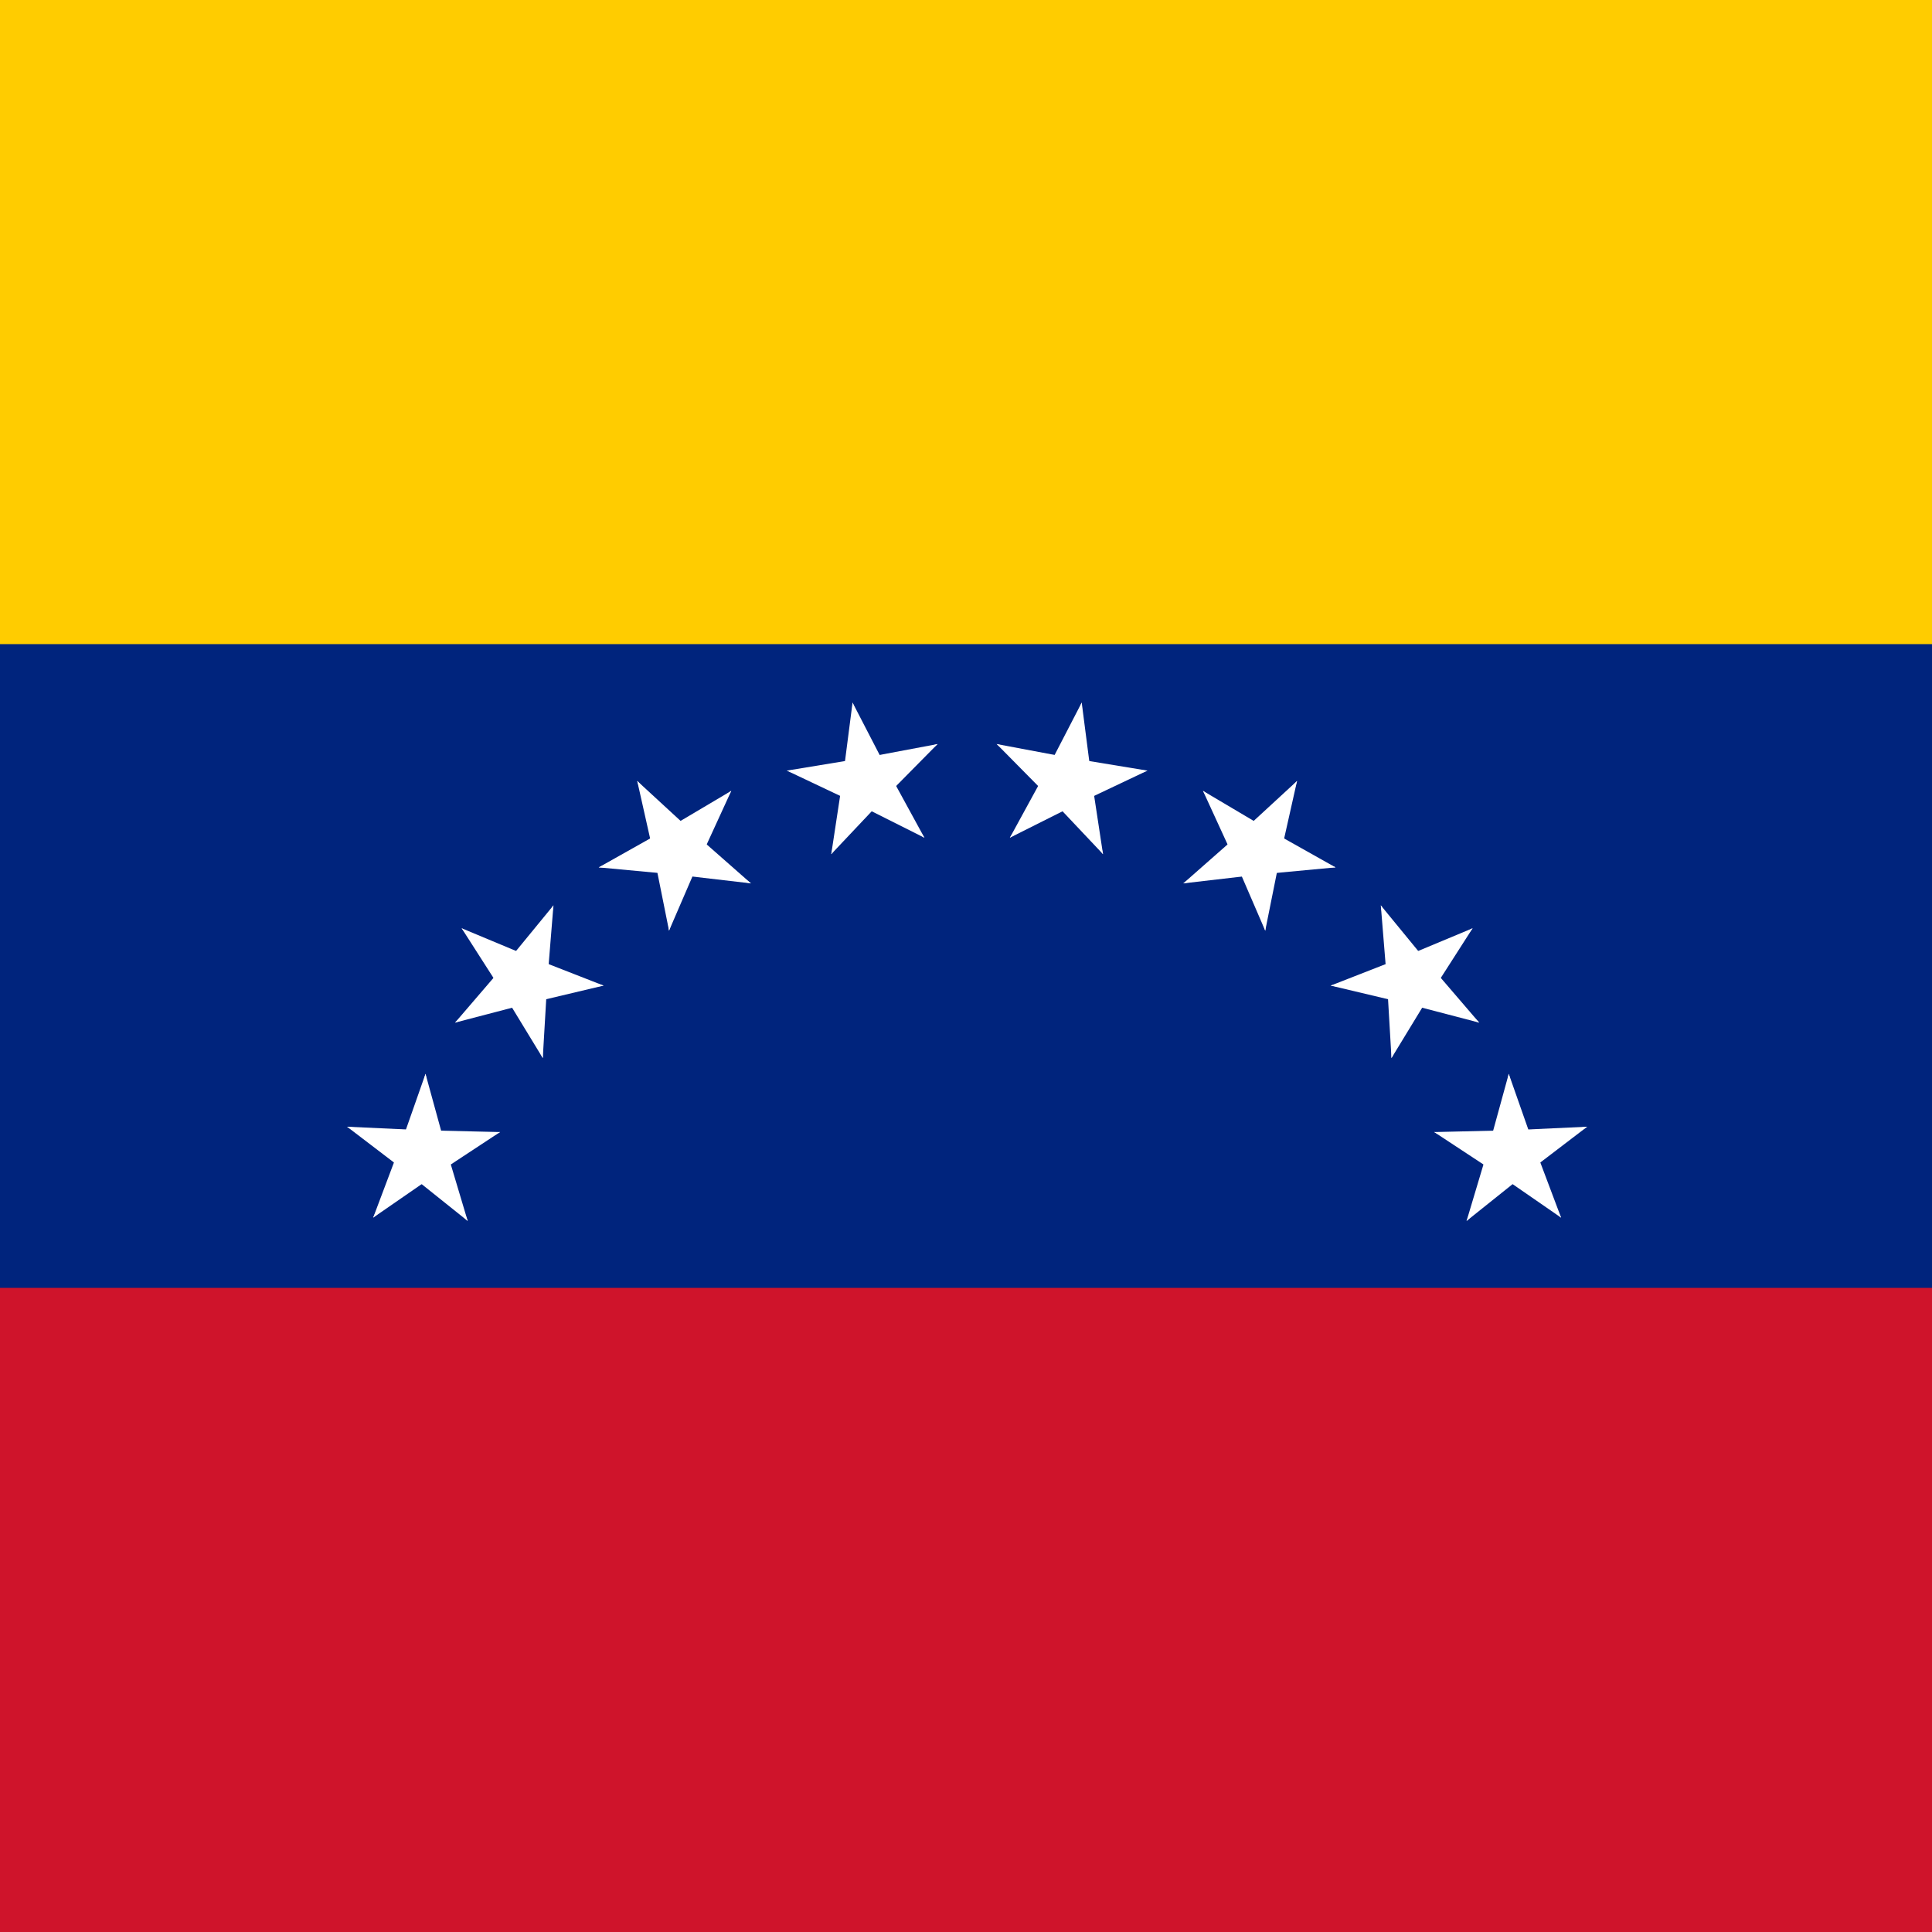 <svg width="512" height="512" viewBox="0 0 512 512" fill="none" xmlns="http://www.w3.org/2000/svg">
<rect x="0" y="0" width="512" height="512" fill="#808080" stroke="none"/>
<g clip-path="url(#clip0_2_11397)">
<path d="M0 0H512V512H0V0Z" fill="#CF142B"/>
<path d="M0 0H512V341.3H0V0Z" fill="#00247D"/>
<path d="M0 0H512V170.7H0V0Z" fill="#FFCC00"/>
<path d="M286.665 186.192L276.81 205.242L287.904 211.096L286.665 186.192Z" fill="white"/>
<path d="M286.665 186.192L289.41 207.464L276.983 209.17L286.665 186.192Z" fill="white"/>
<path d="M304.079 204.225L282.916 200.739L280.777 213.099L304.079 204.225Z" fill="white"/>
<path d="M304.079 204.225L284.697 213.409L279.234 202.118L304.079 204.225Z" fill="white"/>
<path d="M264.133 197.181L279.205 212.441L288.201 203.699L264.133 197.181Z" fill="white"/>
<path d="M264.133 197.181L285.212 201.144L282.995 213.49L264.133 197.181Z" fill="white"/>
<path d="M292.31 226.36L289.086 205.155L276.67 206.94L292.31 226.36Z" fill="white"/>
<path d="M292.31 226.36L277.586 210.764L286.636 202.079L292.31 226.36Z" fill="white"/>
<path d="M267.622 222.006L286.792 212.387L281.258 201.131L267.622 222.006Z" fill="white"/>
<path d="M267.622 222.006L277.904 203.183L288.961 209.107L267.622 222.006Z" fill="white"/>
<path d="M343.733 206.962L327.956 221.493L336.379 230.788L343.733 206.962Z" fill="white"/>
<path d="M343.733 206.962L339.037 227.89L326.776 225.244L343.733 206.962Z" fill="white"/>
<path d="M353.929 229.864L335.235 219.35L328.997 230.233L353.929 229.864Z" fill="white"/>
<path d="M353.929 229.864L332.574 231.866L331.303 219.387L353.929 229.864Z" fill="white"/>
<path d="M318.801 209.583L327.745 229.077L339.188 223.939L318.801 209.583Z" fill="white"/>
<path d="M318.801 209.583L337.253 220.516L330.947 231.359L318.801 209.583Z" fill="white"/>
<path d="M335.299 246.639L339.522 225.61L327.244 223.041L335.299 246.639Z" fill="white"/>
<path d="M335.299 246.639L326.797 226.948L338.272 221.882L335.299 246.639Z" fill="white"/>
<path d="M313.589 234.104L334.893 231.622L333.542 219.151L313.589 234.104Z" fill="white"/>
<path d="M313.589 234.104L329.689 219.933L338.052 229.281L313.589 234.104Z" fill="white"/>
<path d="M390.254 245.999L370.46 254.257L375.195 265.873L390.254 245.999Z" fill="white"/>
<path d="M390.254 245.999L378.684 264.059L368.067 257.378L390.254 245.999Z" fill="white"/>
<path d="M392.003 271.007L378.032 254.733L368.448 262.826L392.003 271.007Z" fill="white"/>
<path d="M392.003 271.007L371.252 265.584L374.325 253.422L392.003 271.007Z" fill="white"/>
<path d="M365.93 239.935L367.667 261.312L380.178 260.398L365.93 239.935Z" fill="white"/>
<path d="M365.93 239.935L379.531 256.519L369.896 264.552L365.93 239.935Z" fill="white"/>
<path d="M368.759 280.398L379.92 262.082L369.261 255.468L368.759 280.398Z" fill="white"/>
<path d="M368.759 280.398L367.505 258.987L380.021 258.151L368.759 280.398Z" fill="white"/>
<path d="M352.645 261.194L373.514 266.148L376.51 253.967L352.645 261.194Z" fill="white"/>
<path d="M352.645 261.194L372.621 253.384L377.283 265.03L352.645 261.194Z" fill="white"/>
<path d="M420.619 298.593L399.194 299.583L399.671 312.118L420.619 298.593Z" fill="white"/>
<path d="M420.619 298.593L403.57 311.607L395.879 301.698L420.619 298.593Z" fill="white"/>
<path d="M413.709 322.691L406.147 302.62L394.373 306.948L413.709 322.691Z" fill="white"/>
<path d="M413.709 322.691L396.064 310.498L403.111 300.121L413.709 322.691Z" fill="white"/>
<path d="M399.836 284.575L394.157 305.257L406.226 308.677L399.836 284.575Z" fill="white"/>
<path d="M399.836 284.574L406.944 304.811L395.144 309.064L399.836 284.574Z" fill="white"/>
<path d="M388.656 323.566L405.407 310.171L397.653 300.311L388.656 323.566Z" fill="white"/>
<path d="M388.656 323.566L394.8 303.017L406.846 306.512L388.656 323.566Z" fill="white"/>
<path d="M380.082 300.009L397.997 311.802L404.979 301.38L380.082 300.009Z" fill="white"/>
<path d="M380.081 300.009L401.524 299.502L401.922 312.04L380.081 300.009Z" fill="white"/>
<path d="M91.981 298.592L109.03 311.606L116.721 301.697L91.981 298.592Z" fill="white"/>
<path d="M91.981 298.592L113.406 299.582L112.929 312.117L91.981 298.592Z" fill="white"/>
<path d="M112.764 284.574L105.656 304.81L117.457 309.063L112.764 284.574Z" fill="white"/>
<path d="M112.764 284.574L118.443 305.257L106.374 308.676L112.764 284.574Z" fill="white"/>
<path d="M98.891 322.69L116.536 310.497L109.488 300.12L98.891 322.69Z" fill="white"/>
<path d="M98.891 322.69L106.453 302.619L118.227 306.947L98.891 322.69Z" fill="white"/>
<path d="M132.519 300.008L111.076 299.501L110.678 312.039L132.519 300.008Z" fill="white"/>
<path d="M132.518 300.008L114.603 311.801L107.621 301.379L132.518 300.008Z" fill="white"/>
<path d="M123.944 323.565L117.8 303.016L105.754 306.511L123.944 323.565Z" fill="white"/>
<path d="M123.944 323.565L107.193 310.171L114.947 300.31L123.944 323.565Z" fill="white"/>
<path d="M122.346 245.999L133.916 264.059L144.532 257.378L122.346 245.999Z" fill="white"/>
<path d="M122.346 245.998L142.14 254.257L137.405 265.872L122.346 245.998Z" fill="white"/>
<path d="M146.67 239.934L133.069 256.518L142.704 264.551L146.67 239.934Z" fill="white"/>
<path d="M146.67 239.934L144.933 261.311L132.422 260.397L146.67 239.934Z" fill="white"/>
<path d="M120.597 271.007L141.348 265.584L138.275 253.422L120.597 271.007Z" fill="white"/>
<path d="M120.597 271.007L134.568 254.733L144.152 262.826L120.597 271.007Z" fill="white"/>
<path d="M159.955 261.193L139.979 253.383L135.317 265.029L159.955 261.193Z" fill="white"/>
<path d="M159.955 261.193L139.086 266.147L136.09 253.966L159.955 261.193Z" fill="white"/>
<path d="M143.841 280.397L145.095 258.986L132.579 258.15L143.841 280.397Z" fill="white"/>
<path d="M143.841 280.397L132.68 262.081L143.339 255.467L143.841 280.397Z" fill="white"/>
<path d="M168.868 206.962L173.563 227.89L185.824 225.244L168.868 206.962Z" fill="white"/>
<path d="M168.868 206.962L184.644 221.493L176.221 230.788L168.868 206.962Z" fill="white"/>
<path d="M193.799 209.583L175.347 220.516L181.653 231.359L193.799 209.583Z" fill="white"/>
<path d="M193.799 209.583L184.855 229.077L173.412 223.939L193.799 209.583Z" fill="white"/>
<path d="M158.671 229.864L180.026 231.865L181.297 219.386L158.671 229.864Z" fill="white"/>
<path d="M158.671 229.864L177.365 219.35L183.603 230.233L158.671 229.864Z" fill="white"/>
<path d="M199.011 234.104L182.911 219.933L174.547 229.281L199.011 234.104Z" fill="white"/>
<path d="M199.011 234.104L177.707 231.622L179.058 219.151L199.011 234.104Z" fill="white"/>
<path d="M177.301 246.638L185.803 226.947L174.328 221.882L177.301 246.638Z" fill="white"/>
<path d="M177.301 246.638L173.078 225.61L185.356 223.041L177.301 246.638Z" fill="white"/>
<path d="M225.935 186.191L223.19 207.463L235.617 209.169L225.935 186.191Z" fill="white"/>
<path d="M225.935 186.191L235.79 205.241L224.696 211.095L225.935 186.191Z" fill="white"/>
<path d="M248.467 197.18L227.388 201.143L229.605 213.489L248.467 197.18Z" fill="white"/>
<path d="M248.467 197.18L233.395 212.44L224.399 203.698L248.467 197.18Z" fill="white"/>
<path d="M208.521 204.224L227.903 213.409L233.366 202.117L208.521 204.224Z" fill="white"/>
<path d="M208.521 204.224L229.684 200.738L231.823 213.098L208.521 204.224Z" fill="white"/>
<path d="M244.978 222.006L234.696 203.183L223.639 209.107L244.978 222.006Z" fill="white"/>
<path d="M244.978 222.006L225.808 212.387L231.342 201.13L244.978 222.006Z" fill="white"/>
<path d="M220.29 226.359L235.014 210.763L225.964 202.078L220.29 226.359Z" fill="white"/>
<path d="M220.29 226.359L223.514 205.155L235.93 206.94L220.29 226.359Z" fill="white"/>
</g>
<defs>
<clipPath id="clip0_2_11397">
<rect width="512" height="512" fill="white"/>
</clipPath>
</defs>
</svg>
